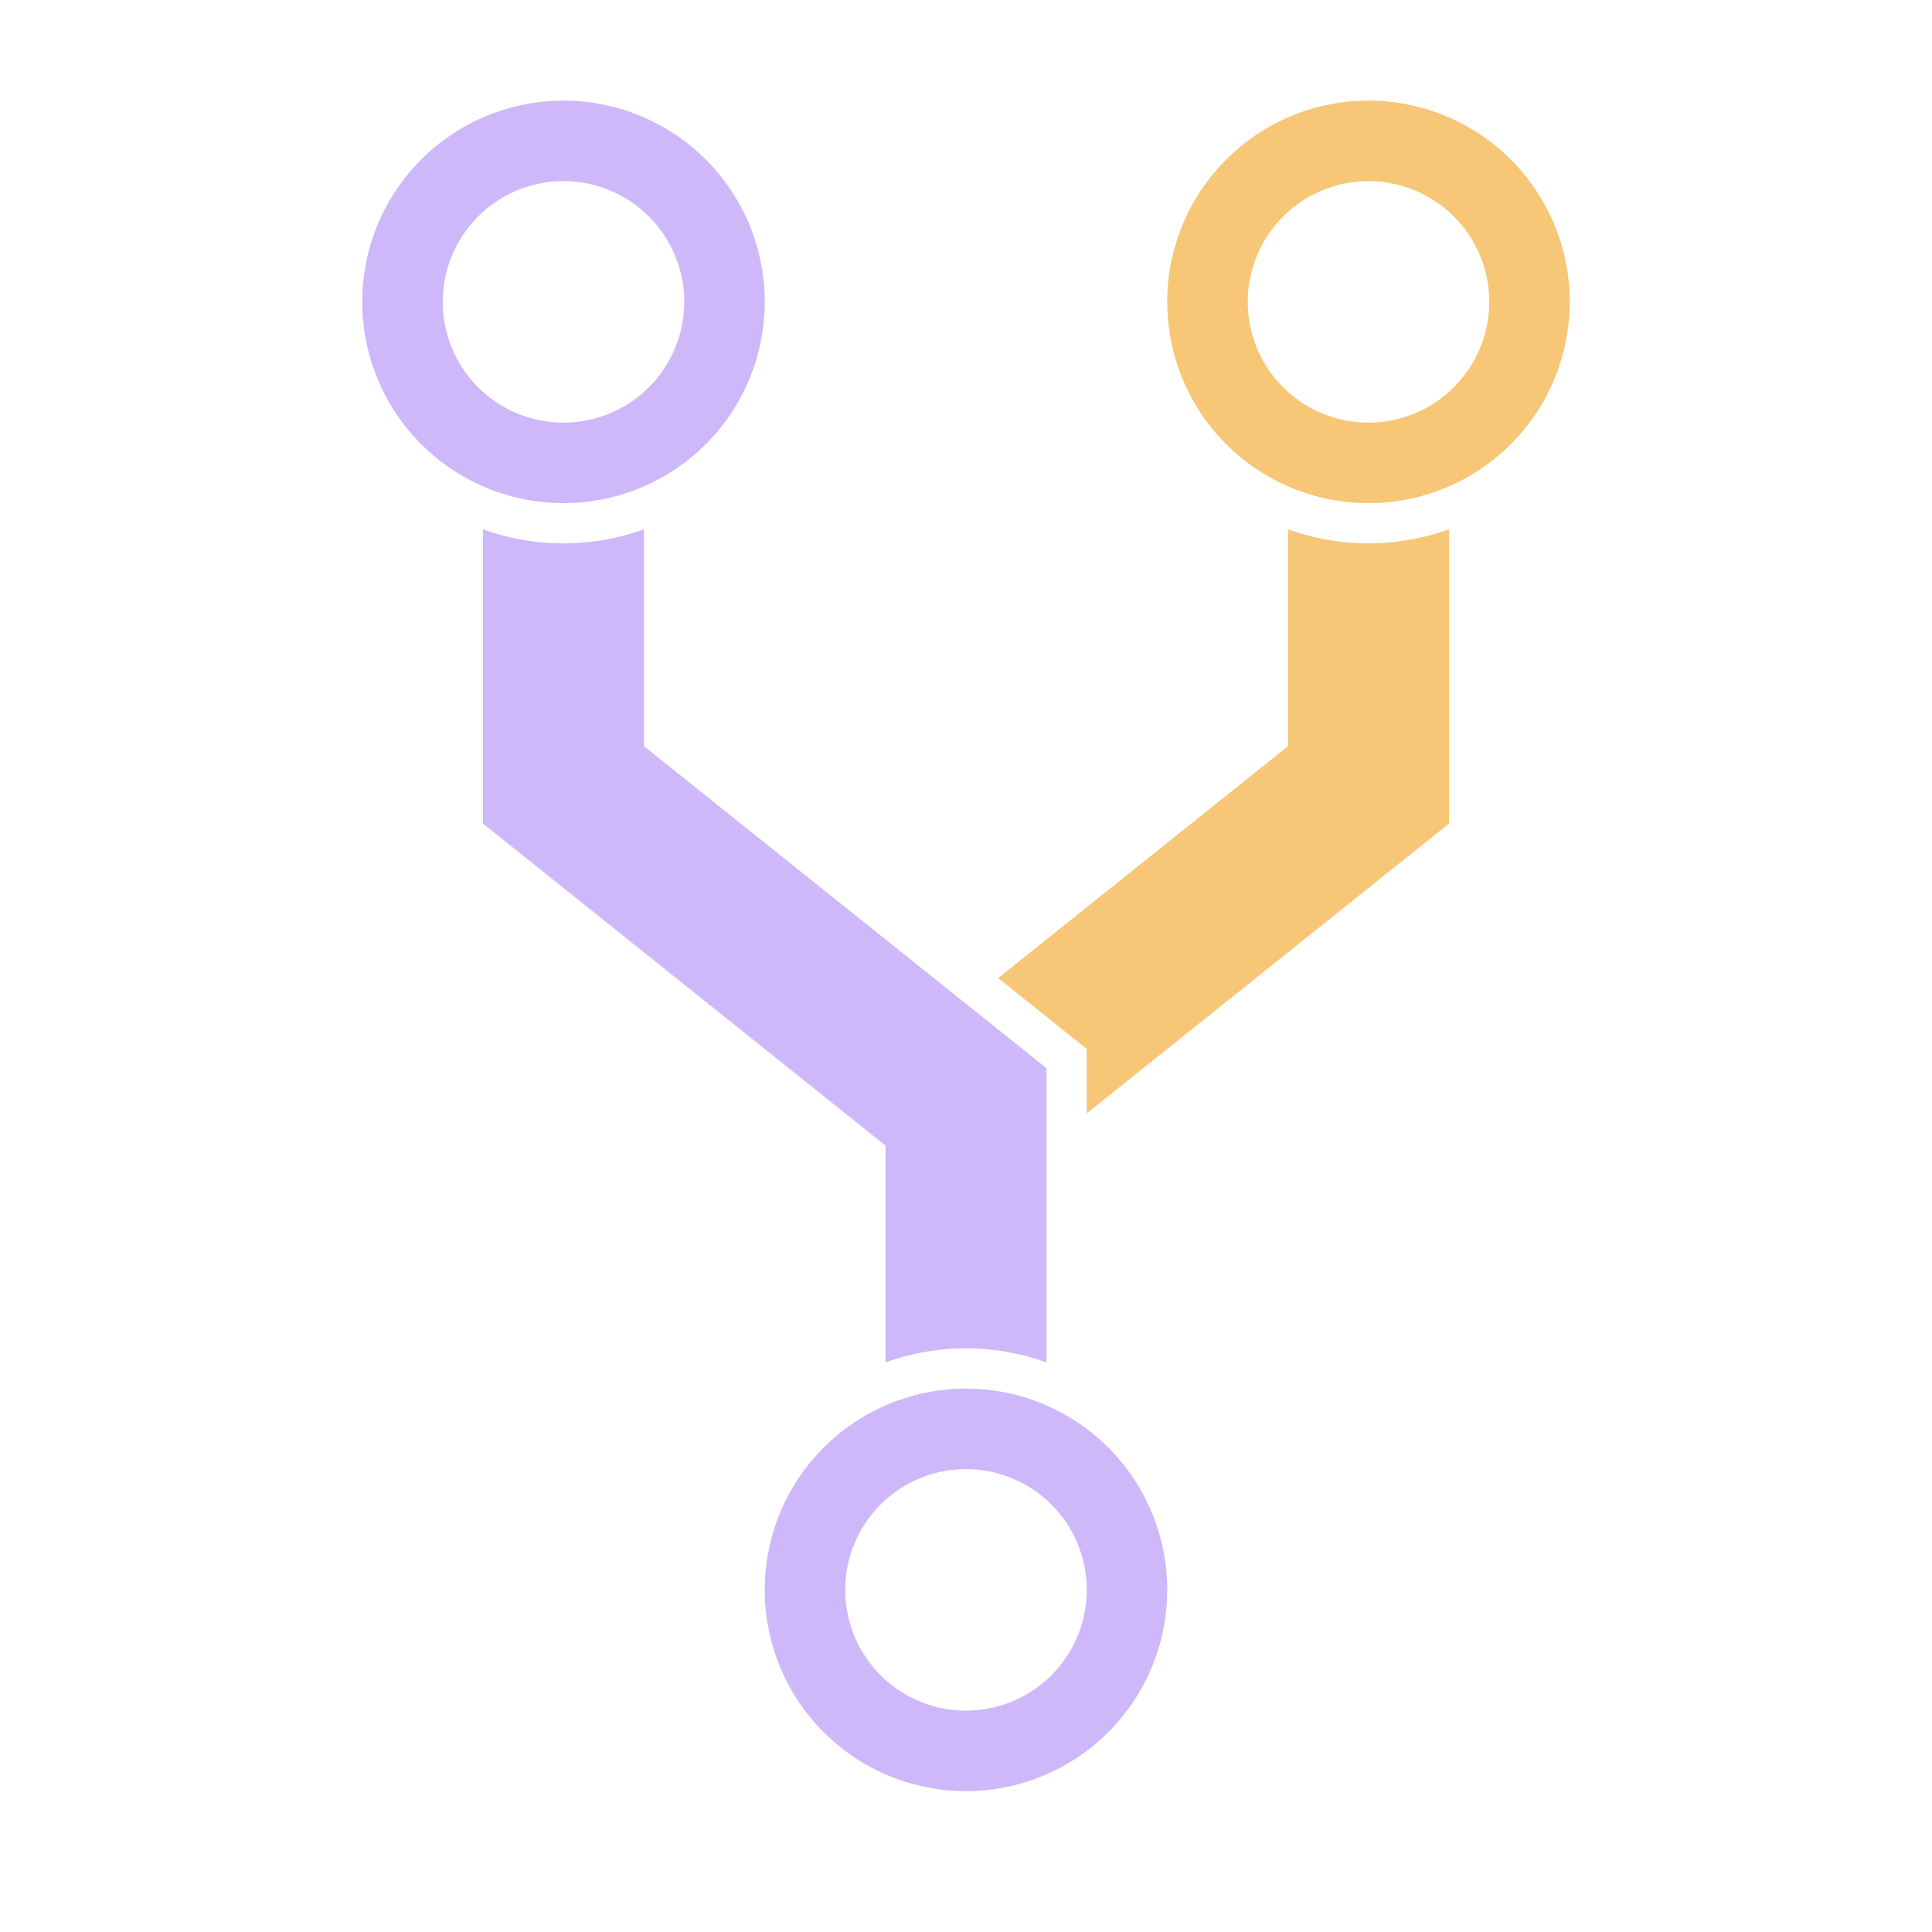 <svg xmlns="http://www.w3.org/2000/svg" width="48" height="48">
  <path d="M22,28.461l-10-8v-7.31a5.905,5.905,0,0,0,4,0v5.388l10,8v7.31a5.905,5.905,0,0,0-4,0ZM29,39.5a5,5,0,1,1-5-5A5,5,0,0,1,29,39.5Zm-2,0a3,3,0,1,0-3,3A3,3,0,0,0,27,39.5Zm-8-32a5,5,0,1,1-5-5A5,5,0,0,1,19,7.5Zm-2,0a3,3,0,1,0-3,3A3,3,0,0,0,17,7.5Z" fill="#b99bf8" fill-opacity=".7"/>
  <path d="M36,13.151v7.31l-9,7.2v-1.6L24.8,24.3l7.2-5.76V13.151a5.905,5.905,0,0,0,4,0ZM39,7.5a5,5,0,1,1-5-5A5,5,0,0,1,39,7.5Zm-2,0a3,3,0,1,0-3,3A3,3,0,0,0,37,7.5Z" fill="#f4af3d" fill-opacity=".7"/>
</svg>

